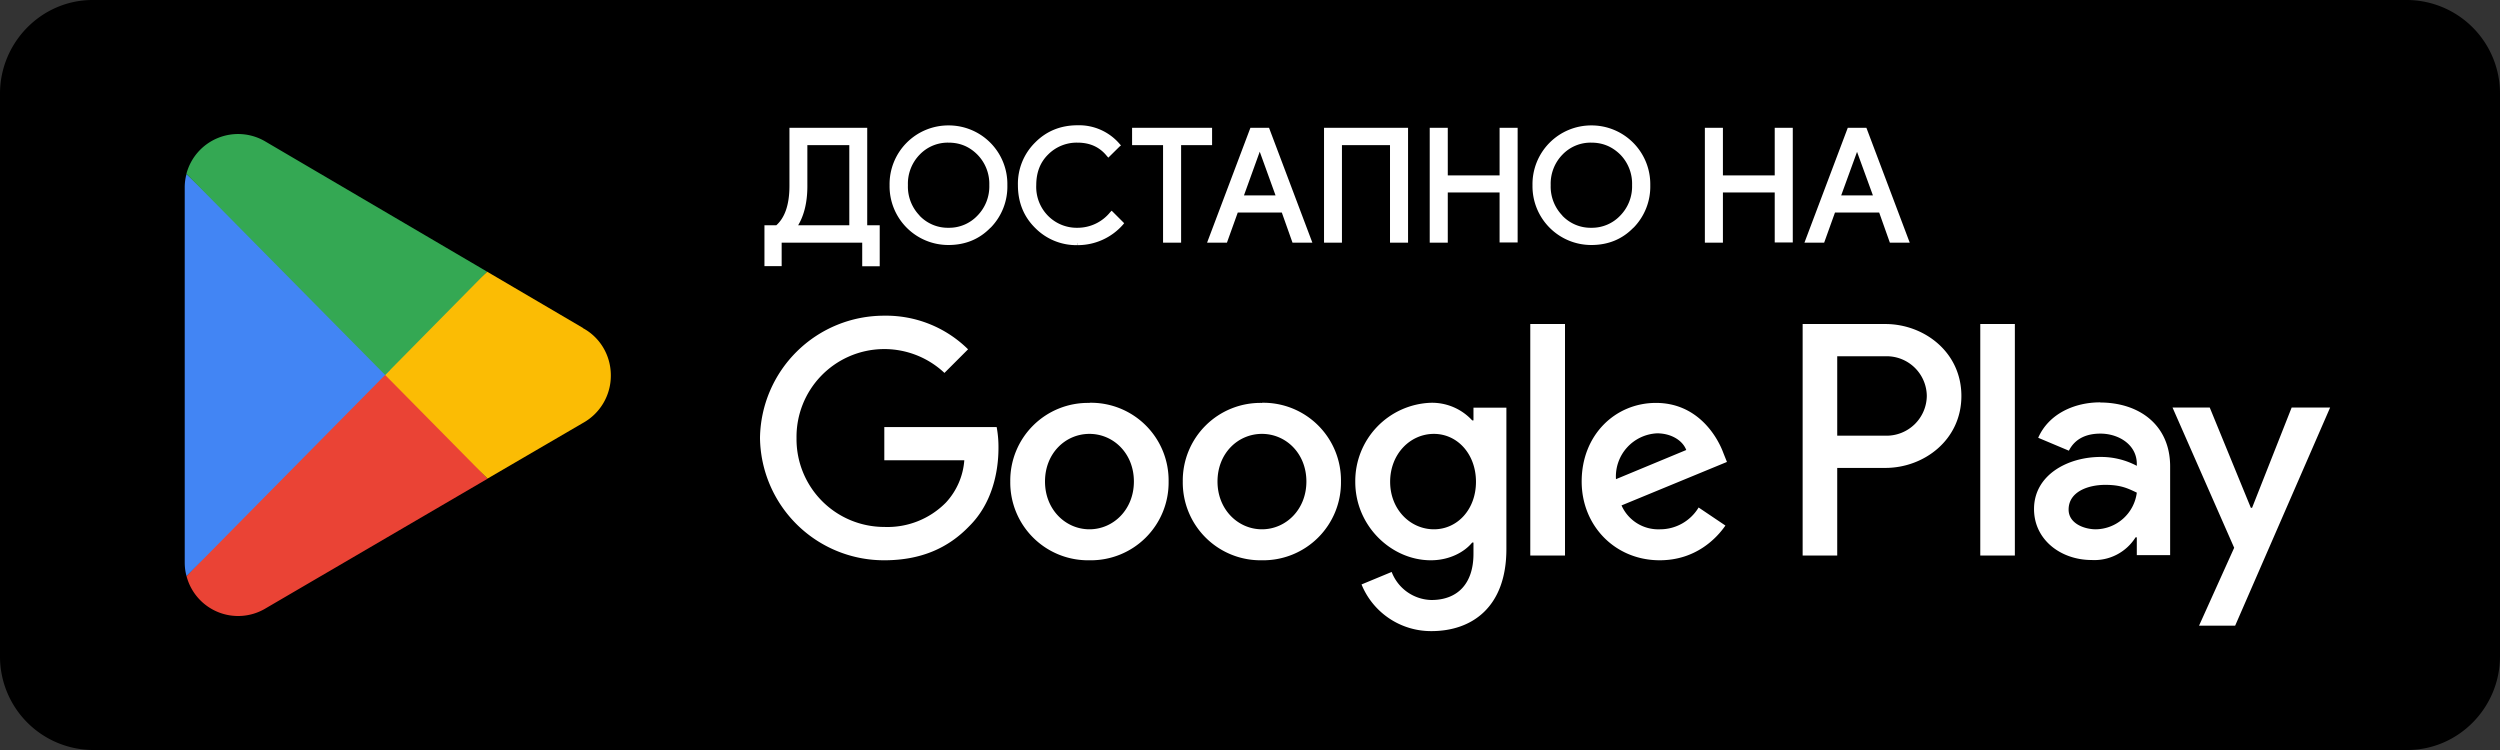 <svg width="180" height="54" fill="none" xmlns="http://www.w3.org/2000/svg">
  <rect width="100%" height="100%" fill="#333333" stroke="none"/>
  <path d="M173.33 54H6.67A6.73 6.73 0 0 1 0 47.25V6.75C0 3.04 3 0 6.67 0h166.66A6.73 6.73 0 0 1 180 6.75v40.5c0 3.71-3 6.75-6.67 6.75Z" fill="#000"/>
  <path d="m27.63 26.22-14.2 15.26a3.84 3.84 0 0 0 5.65 2.35l.05-.03 15.97-9.33-7.48-8.25Z" fill="#EA4335"/>
  <path d="m41.98 23.63-.01-.02-6.9-4.05-7.77 7 7.8 7.9 6.86-4a3.89 3.89 0 0 0 2.02-3.43c0-1.47-.8-2.75-2-3.4Z" fill="#FBBC04"/>
  <path d="M13.43 12.52a3.7 3.7 0 0 0-.13 1v26.96c0 .35.04.68.13 1L28.1 26.62l-14.68-14.1Z" fill="#4285F4"/>
  <path d="m27.73 27 7.34-7.44-15.96-9.37a3.85 3.85 0 0 0-5.69 2.33L27.73 27Z" fill="#34A853"/>
  <path d="M142.58 40h2.49V23.33h-2.49V40ZM165 29.34l-2.85 7.22h-.09l-2.96-7.22h-2.68l4.44 10.1-2.53 5.61h2.6l6.84-15.71H165Zm-14.1 8.77c-.82 0-1.96-.41-1.96-1.42 0-1.29 1.41-1.78 2.64-1.78 1.1 0 1.6.24 2.27.56a3.02 3.02 0 0 1-2.96 2.64Zm.3-9.14c-1.81 0-3.68.8-4.45 2.55l2.21.93c.47-.93 1.35-1.23 2.27-1.23 1.3 0 2.6.78 2.62 2.15v.17a5.5 5.5 0 0 0-2.6-.64c-2.38 0-4.8 1.3-4.8 3.75 0 2.23 1.95 3.67 4.14 3.67a3.5 3.5 0 0 0 3.17-1.63h.09v1.28h2.4v-6.39c0-2.96-2.2-4.6-5.06-4.6Zm-15.38 2.4h-3.54v-5.72h3.53a2.89 2.89 0 0 1 2.92 2.86 2.9 2.9 0 0 1-2.91 2.86Zm-.07-8.04h-5.96V40h2.49v-6.31h3.47c2.76 0 5.47-2 5.47-5.18 0-3.18-2.71-5.18-5.47-5.18Zm-32.5 14.78c-1.72 0-3.16-1.44-3.16-3.42 0-2 1.44-3.45 3.15-3.45 1.7 0 3.03 1.46 3.03 3.45 0 1.98-1.33 3.42-3.03 3.42Zm2.85-7.84h-.1a3.93 3.93 0 0 0-2.98-1.27 5.64 5.64 0 0 0-5.44 5.7c0 3.17 2.6 5.64 5.44 5.64 1.35 0 2.43-.6 2.98-1.28h.09v.81c0 2.17-1.16 3.33-3.03 3.33a3.14 3.14 0 0 1-2.86-2.02l-2.17.9a5.4 5.4 0 0 0 5.03 3.36c2.92 0 5.4-1.72 5.4-5.91V29.35h-2.37v.92Zm4.08 9.73h2.5V23.33h-2.5V40Zm6.17-5.5a3.11 3.11 0 0 1 2.96-3.3c.99 0 1.83.49 2.1 1.2l-5.06 2.1Zm7.73-1.89c-.47-1.27-1.91-3.6-4.85-3.6-2.93 0-5.35 2.3-5.35 5.66 0 3.18 2.4 5.67 5.62 5.67 2.6 0 4.1-1.59 4.73-2.5l-1.93-1.3a3.24 3.24 0 0 1-2.8 1.57 2.89 2.89 0 0 1-2.75-1.72l7.59-3.13-.26-.65Zm-60.41-1.87v2.4h5.76a5.02 5.02 0 0 1-1.32 3.04 5.9 5.9 0 0 1-4.44 1.76 6.32 6.32 0 0 1-6.32-6.4A6.32 6.32 0 0 1 68 26.85l1.7-1.7a8.4 8.4 0 0 0-6.04-2.42 8.93 8.93 0 0 0-8.94 8.8 8.93 8.93 0 0 0 8.94 8.81c2.62 0 4.6-.86 6.14-2.47 1.6-1.59 2.09-3.82 2.09-5.62a7.8 7.8 0 0 0-.13-1.5h-8.1Zm14.77 7.37c-1.72 0-3.2-1.42-3.2-3.44 0-2.04 1.48-3.43 3.2-3.43 1.72 0 3.2 1.4 3.2 3.43 0 2.02-1.48 3.44-3.2 3.44Zm0-9.1a5.59 5.59 0 0 0-5.7 5.66 5.6 5.6 0 0 0 5.7 5.67 5.6 5.6 0 0 0 5.7-5.67 5.59 5.59 0 0 0-5.7-5.67Zm12.42 9.1c-1.72 0-3.2-1.42-3.2-3.44 0-2.04 1.48-3.43 3.2-3.43 1.72 0 3.2 1.4 3.2 3.43 0 2.02-1.48 3.44-3.2 3.44Zm0-9.1a5.59 5.59 0 0 0-5.7 5.66 5.6 5.6 0 0 0 5.7 5.67 5.6 5.6 0 0 0 5.69-5.67 5.59 5.59 0 0 0-5.7-5.67ZM58 13.29a5.28 5.28 0 0 1-.76 3.06h4.04v-6.03H58v2.97Zm-1.85 5.74h-.98v-2.68h.78c.7-.6 1.03-1.62 1.02-3.06V9.33h5.34v7.02h.9v2.68h-1v-1.7h-6.06v1.7Z" fill="#fff"/>
  <path d="M58 13.29h-.14v.1c0 1.2-.25 2.16-.73 2.89l-.14.2h4.42v-6.3h-3.55v3.11h.27v-2.84h3.02v5.77h-3.91v.13l.1.07c.53-.78.79-1.79.79-3.02v-.11H58Zm-1.85 5.74v-.13h-.85v-2.42h.7l.04-.03c.72-.62 1.06-1.66 1.06-3.07V9.47h5.08v7.01h.89v2.42h-.72v-1.7h-6.33v1.83h.26v-1.56h5.8v1.7h1.26v-2.95h-.9V9.2h-5.6v4.18c0 1.38-.34 2.32-.98 2.87l.1.1v-.13h-.92v2.94h1.24v-.13h-.13Zm9.96-3.4c.6.6 1.32.9 2.18.9.85 0 1.58-.3 2.17-.9.6-.6.89-1.37.89-2.3 0-.93-.3-1.7-.9-2.3-.58-.6-1.3-.9-2.16-.9-.86 0-1.58.3-2.18.9-.59.6-.89 1.37-.89 2.3 0 .93.3 1.7.9 2.3Zm5.1.67a3.92 3.92 0 0 1-2.92 1.21 4.09 4.09 0 0 1-4.11-4.18 4.09 4.09 0 0 1 4.1-4.18 4.1 4.1 0 0 1 4.11 4.18 4.1 4.1 0 0 1-1.17 2.97Z" fill="#fff"/>
  <path d="m66.11 15.63-.1.1c.62.62 1.39.93 2.28.93.88 0 1.65-.31 2.26-.94.62-.62.93-1.43.93-2.39 0-.96-.3-1.76-.93-2.39A3.07 3.07 0 0 0 68.3 10c-.9 0-1.66.32-2.27.94a3.27 3.27 0 0 0-.93 2.4c0 .95.31 1.76.93 2.38l.1-.09.09-.1a3 3 0 0 1-.85-2.2 3 3 0 0 1 .85-2.2 2.8 2.8 0 0 1 2.08-.86c.82 0 1.5.29 2.07.86a3 3 0 0 1 .86 2.2 3 3 0 0 1-.86 2.2 2.8 2.8 0 0 1-2.07.87 2.8 2.8 0 0 1-2.08-.86l-.1.09Zm5.1.67-.09-.1a3.8 3.8 0 0 1-2.83 1.18 3.96 3.96 0 0 1-3.98-4.05 3.96 3.96 0 0 1 3.98-4.04c1.13 0 2.06.39 2.83 1.18a3.96 3.96 0 0 1 1.14 2.86c0 1.14-.37 2.1-1.14 2.88l.1.09.1.1a4.23 4.23 0 0 0 1.21-3.07 4.22 4.22 0 0 0-4.24-4.3 4.23 4.23 0 0 0-4.24 4.31 4.23 4.23 0 0 0 4.24 4.3c1.2 0 2.22-.41 3.03-1.25l-.1-.1Zm6.36 1.21c-1.17 0-2.16-.4-2.96-1.2-.8-.8-1.2-1.78-1.2-2.98 0-1.19.4-2.18 1.2-2.98.8-.8 1.79-1.2 2.96-1.2 1.2 0 2.19.44 2.94 1.31l-.72.7a2.7 2.7 0 0 0-2.22-1.02 3.03 3.03 0 0 0-3.1 3.2 3.03 3.03 0 0 0 3.1 3.2c.96-.01 1.78-.4 2.46-1.17l.72.71a4.2 4.2 0 0 1-3.17 1.43Z" fill="#fff"/>
  <path d="M77.57 17.51v-.13a3.88 3.88 0 0 1-2.86-1.16 3.9 3.9 0 0 1-1.16-2.89 3.9 3.9 0 0 1 1.16-2.89 3.89 3.89 0 0 1 2.86-1.15c1.18 0 2.11.42 2.84 1.26l.1-.09-.1-.1-.7.7.08.1.1-.09A2.83 2.83 0 0 0 77.58 10a3.16 3.16 0 0 0-3.24 3.33 3.16 3.16 0 0 0 3.24 3.33c1 0 1.86-.4 2.56-1.2l-.1-.1-.1.1.72.72.1-.1-.1-.08a4.06 4.06 0 0 1-3.07 1.38v.27a4.33 4.33 0 0 0 3.27-1.48l.08-.1-.9-.9-.1.1a3.02 3.02 0 0 1-2.36 1.13 2.9 2.9 0 0 1-2.11-.85 2.96 2.96 0 0 1-.86-2.22c0-.92.29-1.65.86-2.21a2.9 2.9 0 0 1 2.11-.85c.9 0 1.6.32 2.12.97l.1.11.81-.8.1-.08-.09-.1a3.84 3.84 0 0 0-3.04-1.35c-1.2 0-2.23.41-3.05 1.24a4.17 4.17 0 0 0-1.24 3.07c0 1.22.41 2.26 1.24 3.08a4.16 4.16 0 0 0 3.05 1.24v-.14Zm7.33-.18h-1.03v-7.01h-2.23v-.99h5.5v.99H84.9v7.01Z" fill="#fff"/>
  <path d="M84.9 17.33v-.13H84v-7.02h-2.23v-.71H87v.71h-2.23v7.15h.27v-6.88h2.23V9.2h-5.76v1.25h2.23v7.02h1.3v-.14h-.14Zm4.47-3.13h2.66l-1.3-3.6h-.05l-1.31 3.6Zm-2.27 3.13 3.02-8h1.16l3.02 8h-1.14l-.77-2.16h-3.37l-.78 2.16H87.1Z" fill="#fff"/>
  <path d="M89.37 14.2v.14h2.85l-1.4-3.88h-.24l-1.4 3.88h.19v-.14l.13.05 1.3-3.6-.12-.05v.13h.04v-.13l-.12.04 1.24 3.43h-2.47v.13Zm-2.27 3.13.13.05 2.98-7.91h.98l2.91 7.73h-.85l-.77-2.17h-3.55l-.78 2.17H87.1v.27h1.24l.78-2.17h3.17l.77 2.17h1.43L91.37 9.2h-1.34l-3.12 8.27h.2v-.14Zm8.36 0v-8h5.79v8h-1.03v-7.01h-3.73v7.01h-1.03Z" fill="#fff"/>
  <path d="M95.46 17.33h.13V9.47h5.52v7.73h-.76v-7.02h-4v7.02h-.9v.27h1.17v-7.02h3.46v7.02h1.3V9.2h-6.05v8.27h.13v-.14Zm7.62 0v-8h1.03v3.43h4V9.33h1.03v8h-1.03v-3.6h-4v3.6h-1.03Z" fill="#fff"/>
  <path d="M103.08 17.33h.13V9.47h.77v3.43h4.26V9.47h.76v7.73h-.76v-3.6h-4.27v3.6h-.89v.27h1.16v-3.61h3.73v3.6h1.3V9.2h-1.3v3.43h-3.73V9.2h-1.3v8.27h.14v-.14Zm9.32-1.7c.6.6 1.32.9 2.18.9.85 0 1.58-.3 2.17-.9.6-.6.89-1.37.89-2.3 0-.93-.3-1.7-.89-2.3-.6-.6-1.32-.9-2.17-.9-.86 0-1.58.3-2.18.9-.59.6-.88 1.37-.88 2.3 0 .93.3 1.7.88 2.3Zm5.11.67a3.92 3.92 0 0 1-2.93 1.21 4.09 4.09 0 0 1-4.11-4.18 4.09 4.09 0 0 1 4.1-4.18 4.1 4.1 0 0 1 4.11 4.18 4.1 4.1 0 0 1-1.17 2.97Z" fill="#fff"/>
  <path d="m112.4 15.63-.1.1c.62.62 1.39.93 2.28.93.89 0 1.65-.31 2.27-.94.61-.62.92-1.43.92-2.39 0-.96-.3-1.76-.92-2.39a3.07 3.07 0 0 0-2.27-.94c-.9 0-1.66.32-2.27.94a3.27 3.27 0 0 0-.93 2.4c0 .95.31 1.76.93 2.38l.1-.09.09-.1a3 3 0 0 1-.85-2.2 3 3 0 0 1 .85-2.2 2.8 2.8 0 0 1 2.08-.86c.82 0 1.5.29 2.08.86a3 3 0 0 1 .85 2.2 3 3 0 0 1-.86 2.2 2.8 2.8 0 0 1-2.07.87 2.8 2.8 0 0 1-2.08-.86l-.1.09Zm5.11.67-.1-.1a3.8 3.8 0 0 1-2.83 1.18 3.96 3.96 0 0 1-3.98-4.05 3.96 3.96 0 0 1 3.98-4.04c1.13 0 2.06.39 2.83 1.18a3.96 3.96 0 0 1 1.15 2.86c0 1.14-.38 2.1-1.14 2.88l.09.09.1.1a4.23 4.23 0 0 0 1.21-3.07 4.23 4.23 0 0 0-4.24-4.3 4.23 4.23 0 0 0-4.24 4.31 4.23 4.23 0 0 0 4.24 4.3c1.2 0 2.22-.41 3.03-1.25l-.1-.1Zm5.39 1.03v-8h1.02v3.43h4V9.33h1.03v8h-1.03v-3.6h-4v3.6h-1.03Z" fill="#fff"/>
  <path d="M122.9 17.33h.13V9.47h.75v3.43h4.27V9.47h.76v7.73h-.76v-3.6h-4.27v3.6h-.89v.27h1.16v-3.61h3.73v3.6h1.3V9.2h-1.3v3.43h-3.73V9.2h-1.3v8.27h.14v-.14Zm9.48-3.13h2.66l-1.31-3.6h-.04l-1.31 3.6Zm-2.27 3.13 3.02-8h1.16l3.02 8h-1.15l-.76-2.16h-3.37l-.78 2.16h-1.14Z" fill="#fff"/>
  <path d="M132.38 14.2v.14h2.85l-1.4-3.88h-.24l-1.4 3.88h.19v-.14l.12.05 1.31-3.6-.13-.05v.13h.05v-.13l-.13.04 1.25 3.43h-2.47v.13Zm-2.27 3.13.13.05 2.98-7.91h.98l2.91 7.73h-.85l-.77-2.17h-3.55l-.78 2.17h-1.05v.27h1.23l.78-2.17h3.18l.77 2.17h1.43l-3.12-8.27h-1.34l-3.12 8.27h.19v-.14Z" fill="#fff"/>
</svg>
